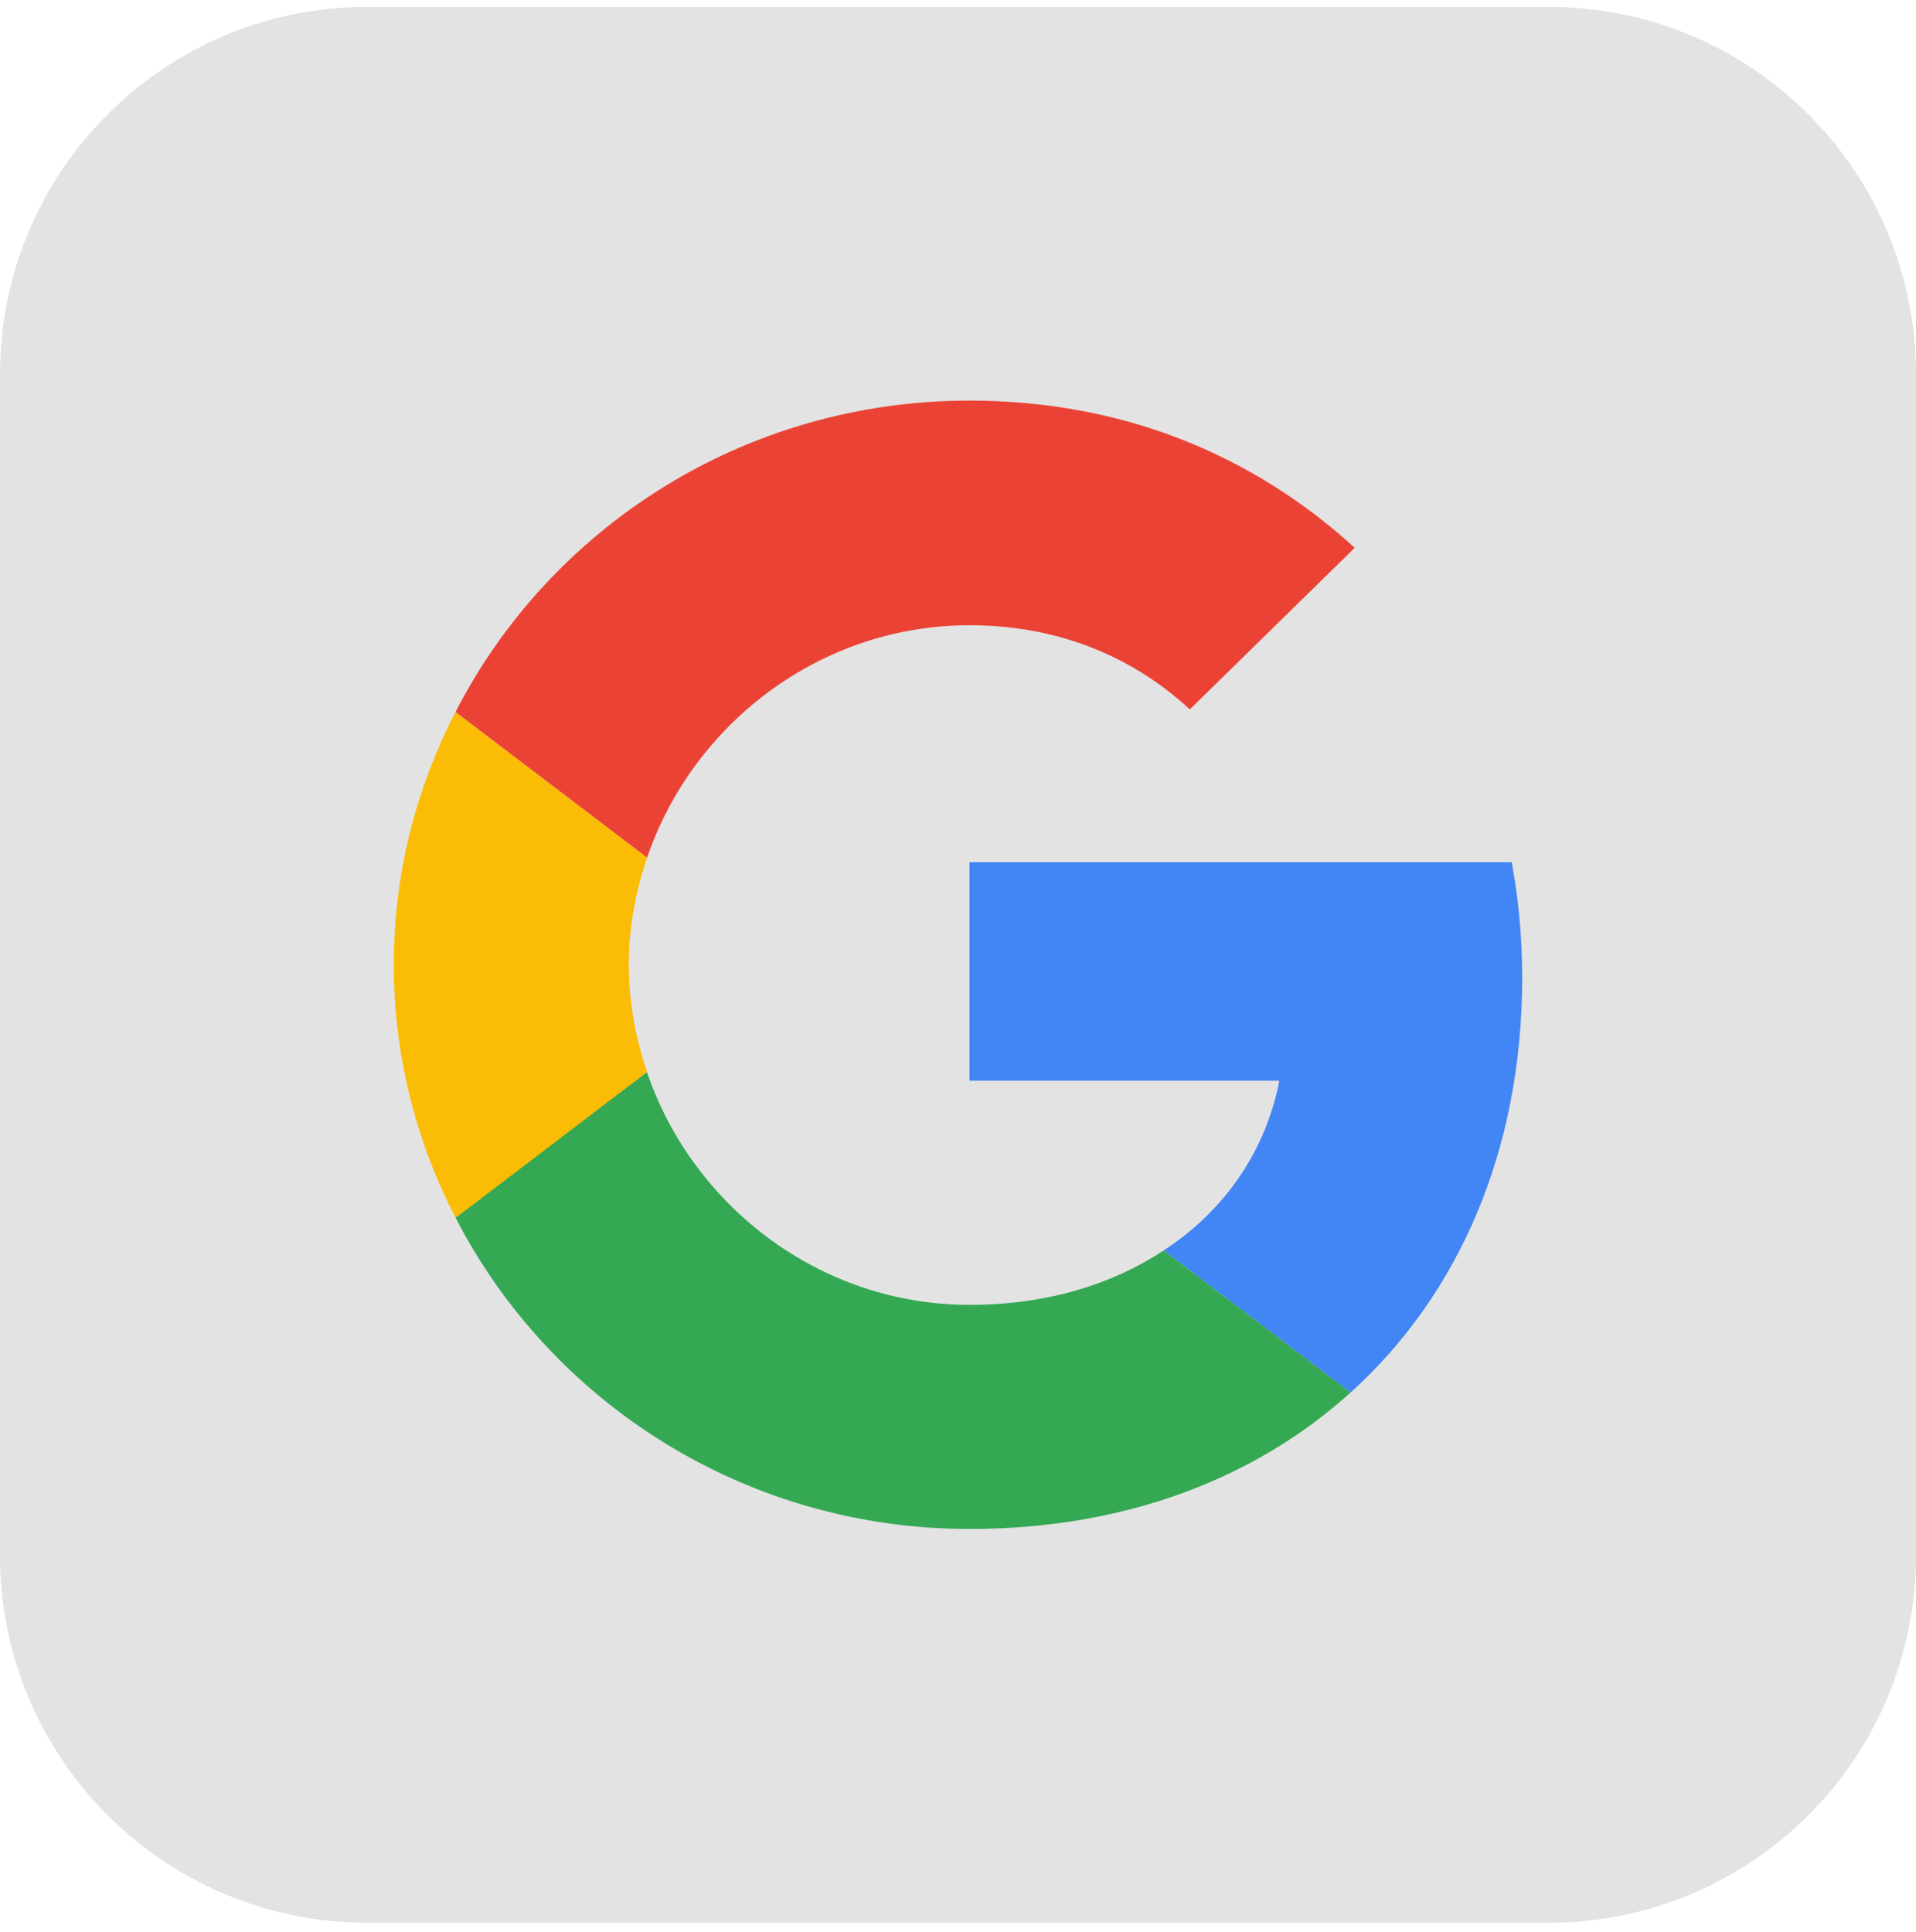 <svg width="118" height="119" viewBox="0 0 118 119" fill="none" xmlns="http://www.w3.org/2000/svg">
<g clip-path="url(#clip0_1_82)">
<path d="M95.381 0.421H22.619C10.127 0.421 0 10.548 0 23.04V95.802C0 108.294 10.127 118.421 22.619 118.421H95.381C107.873 118.421 118 108.294 118 95.802V23.04C118 10.548 107.873 0.421 95.381 0.421Z" fill="#E3E3E3"/>
<path d="M59.709 53.103V66.56H78.791C77.953 70.888 75.439 74.552 71.667 77.016L83.175 85.767C89.879 79.702 93.747 70.793 93.747 60.211C93.747 57.747 93.522 55.378 93.103 53.104L59.709 53.103Z" fill="#4285F4"/>
<path d="M39.837 66.035L37.242 67.982L28.055 74.994C33.89 86.335 45.847 94.169 59.708 94.169C69.281 94.169 77.307 91.073 83.174 85.766L71.666 77.016C68.508 79.101 64.478 80.365 59.708 80.365C50.489 80.365 42.657 74.268 39.852 66.055L39.837 66.035Z" fill="#34A853"/>
<path d="M28.055 43.848C25.638 48.523 24.252 53.798 24.252 59.421C24.252 65.044 25.638 70.319 28.055 74.994C28.055 75.025 39.853 66.023 39.853 66.023C39.144 63.938 38.725 61.727 38.725 59.42C38.725 57.114 39.144 54.903 39.853 52.818L28.055 43.848Z" fill="#FBBC05"/>
<path d="M59.709 38.509C64.931 38.509 69.572 40.278 73.279 43.69L83.433 33.739C77.276 28.116 69.282 24.673 59.709 24.673C45.848 24.673 33.89 32.475 28.055 43.848L39.853 52.819C42.657 44.606 50.49 38.509 59.709 38.509Z" fill="#EA4335"/>
</g>
<defs>
<clipPath id="clip0_1_82">
<rect width="118" height="118" fill="white" transform="translate(0 0.421)"/>
</clipPath>
</defs>
</svg>
